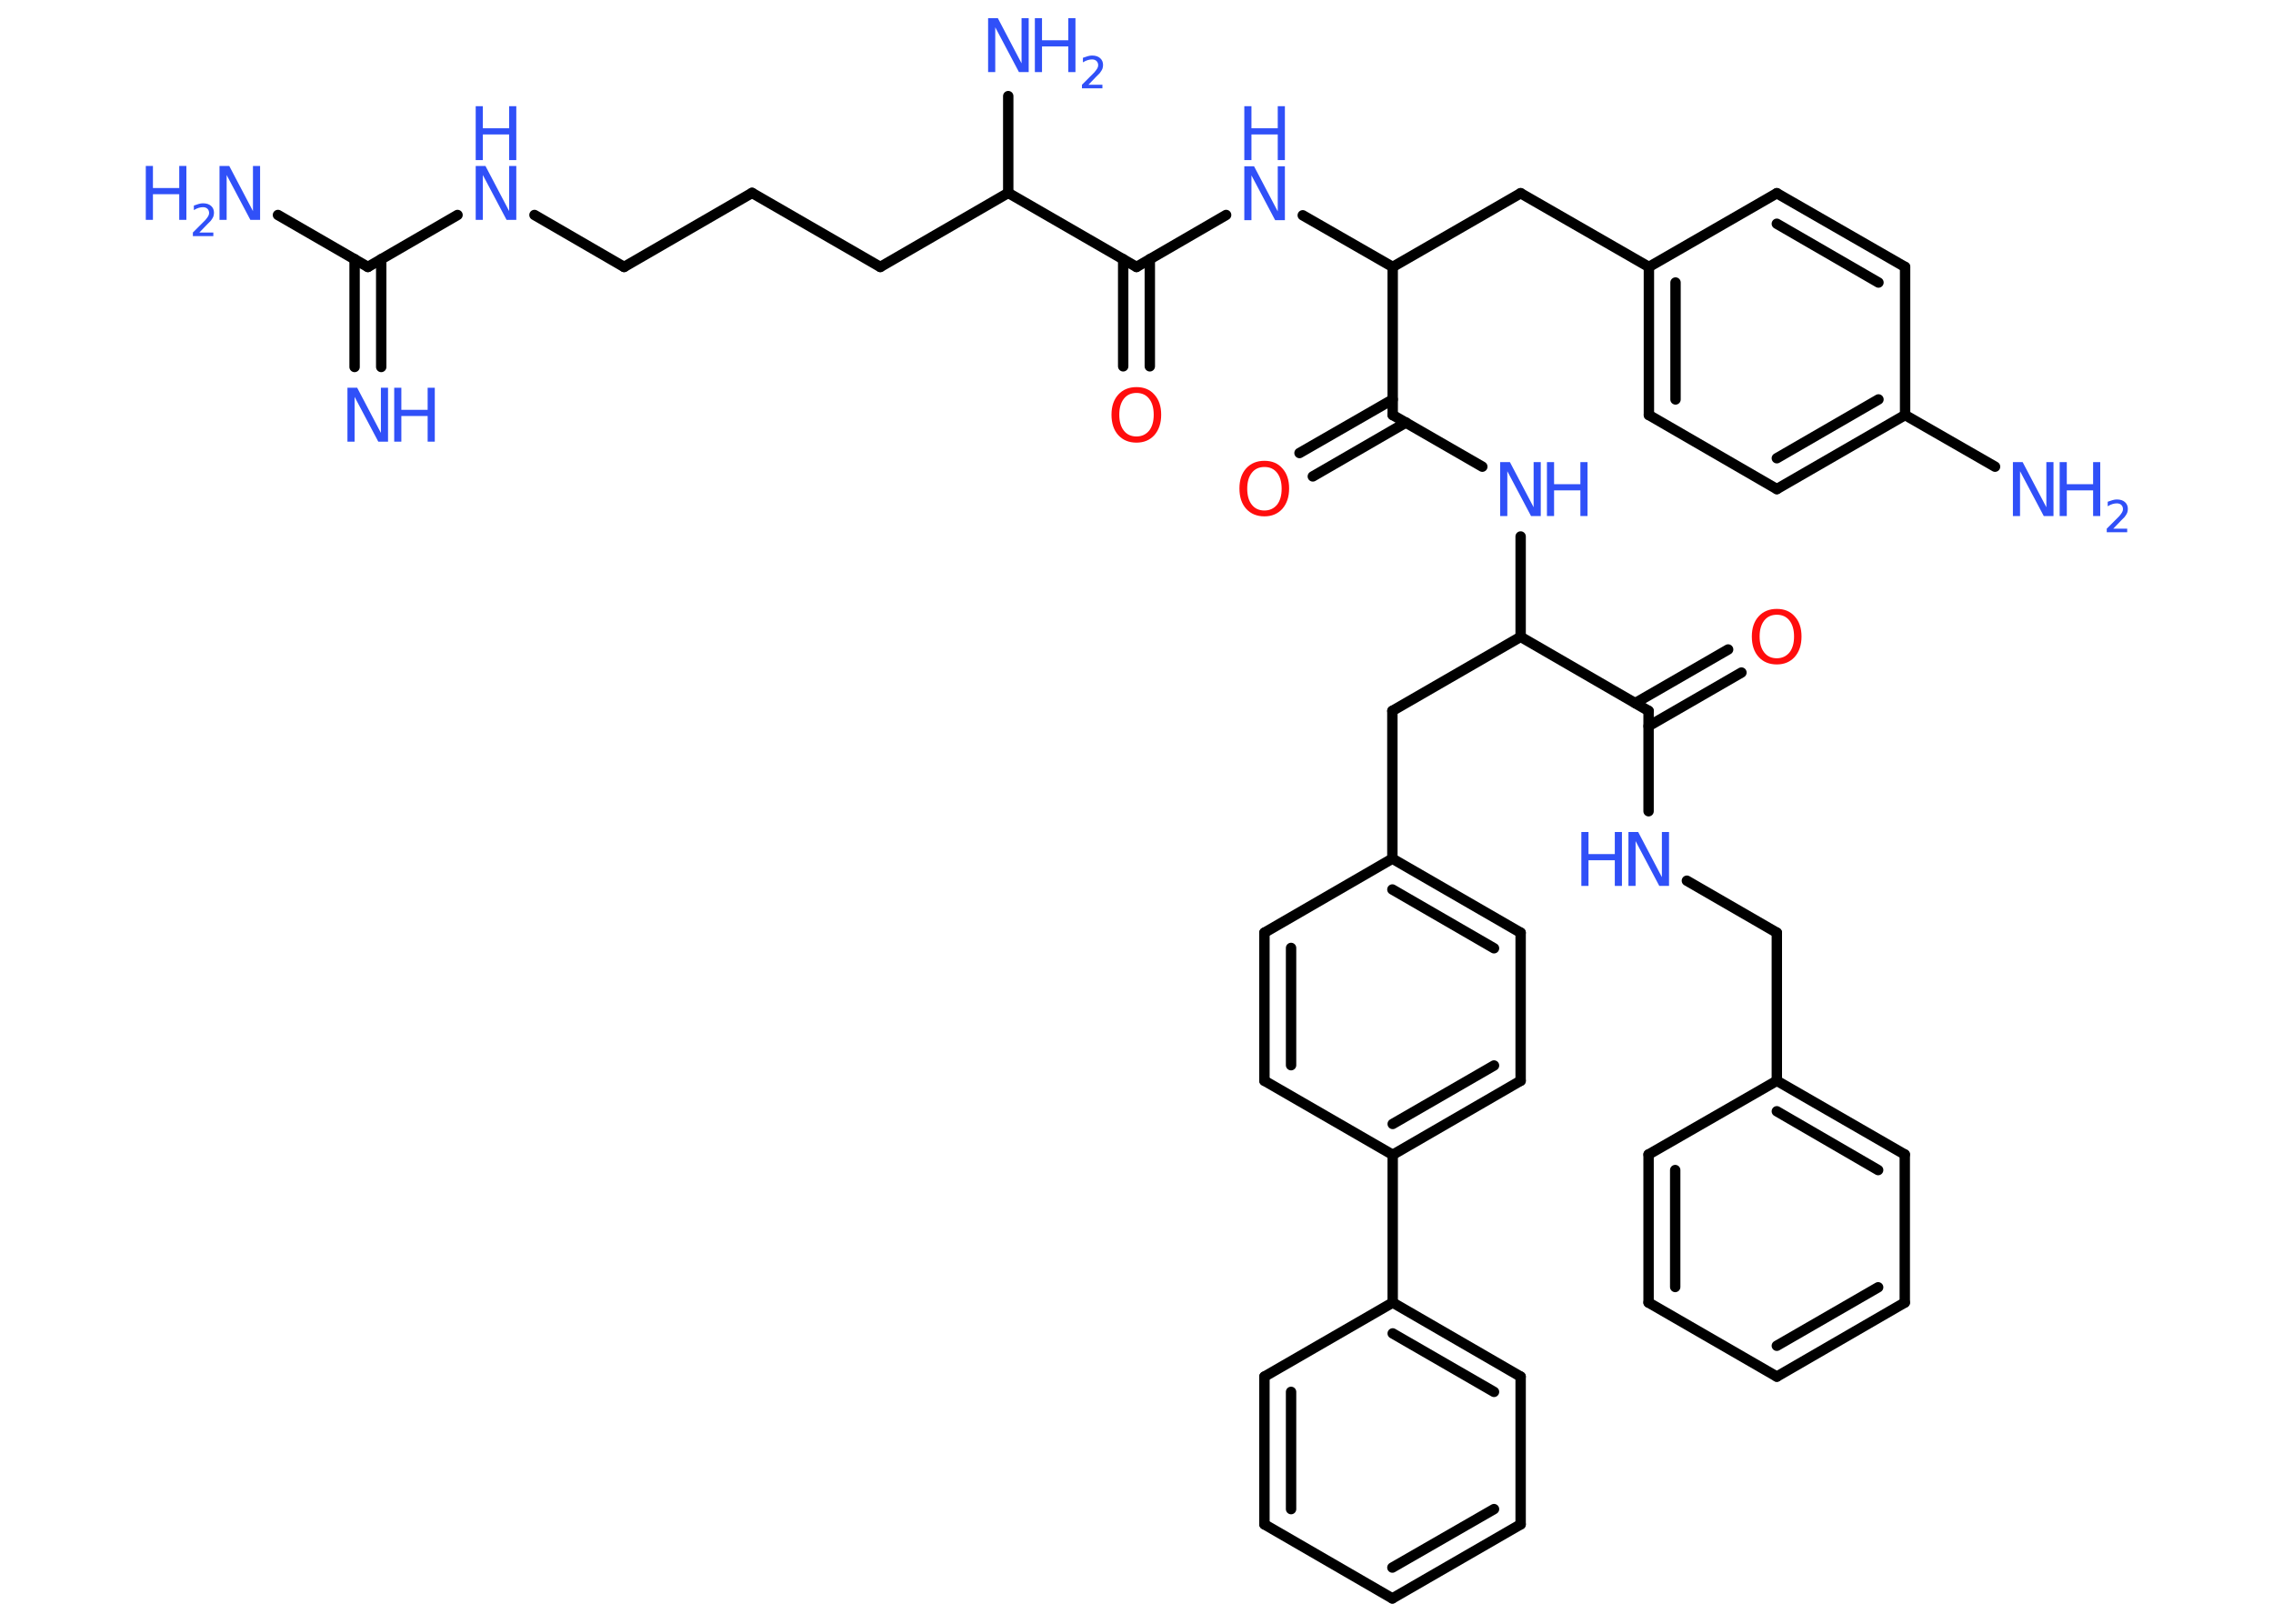 <?xml version='1.0' encoding='UTF-8'?>
<!DOCTYPE svg PUBLIC "-//W3C//DTD SVG 1.1//EN" "http://www.w3.org/Graphics/SVG/1.1/DTD/svg11.dtd">
<svg version='1.2' xmlns='http://www.w3.org/2000/svg' xmlns:xlink='http://www.w3.org/1999/xlink' width='70.0mm' height='50.0mm' viewBox='0 0 70.0 50.0'>
  <desc>Generated by the Chemistry Development Kit (http://github.com/cdk)</desc>
  <g stroke-linecap='round' stroke-linejoin='round' stroke='#000000' stroke-width='.32' fill='#3050F8'>
    <rect x='.0' y='.0' width='70.0' height='50.0' fill='#FFFFFF' stroke='none'/>
    <g id='mol1' class='mol'>
      <g id='mol1bnd1' class='bond'>
        <line x1='10.92' y1='11.3' x2='10.92' y2='7.98'/>
        <line x1='11.74' y1='11.3' x2='11.74' y2='7.98'/>
      </g>
      <line id='mol1bnd2' class='bond' x1='11.33' y1='8.22' x2='8.56' y2='6.62'/>
      <line id='mol1bnd3' class='bond' x1='11.33' y1='8.22' x2='14.09' y2='6.62'/>
      <line id='mol1bnd4' class='bond' x1='16.46' y1='6.62' x2='19.22' y2='8.22'/>
      <line id='mol1bnd5' class='bond' x1='19.22' y1='8.22' x2='23.16' y2='5.94'/>
      <line id='mol1bnd6' class='bond' x1='23.16' y1='5.94' x2='27.11' y2='8.22'/>
      <line id='mol1bnd7' class='bond' x1='27.11' y1='8.22' x2='31.05' y2='5.94'/>
      <line id='mol1bnd8' class='bond' x1='31.05' y1='5.94' x2='31.05' y2='2.96'/>
      <line id='mol1bnd9' class='bond' x1='31.05' y1='5.94' x2='35.0' y2='8.22'/>
      <g id='mol1bnd10' class='bond'>
        <line x1='35.41' y1='7.98' x2='35.41' y2='11.28'/>
        <line x1='34.59' y1='7.98' x2='34.59' y2='11.28'/>
      </g>
      <line id='mol1bnd11' class='bond' x1='35.0' y1='8.22' x2='37.76' y2='6.62'/>
      <line id='mol1bnd12' class='bond' x1='40.12' y1='6.63' x2='42.89' y2='8.22'/>
      <line id='mol1bnd13' class='bond' x1='42.89' y1='8.22' x2='46.83' y2='5.95'/>
      <line id='mol1bnd14' class='bond' x1='46.83' y1='5.95' x2='50.78' y2='8.22'/>
      <g id='mol1bnd15' class='bond'>
        <line x1='50.78' y1='8.22' x2='50.78' y2='12.78'/>
        <line x1='51.6' y1='8.7' x2='51.6' y2='12.3'/>
      </g>
      <line id='mol1bnd16' class='bond' x1='50.78' y1='12.78' x2='54.72' y2='15.06'/>
      <g id='mol1bnd17' class='bond'>
        <line x1='54.72' y1='15.06' x2='58.67' y2='12.78'/>
        <line x1='54.72' y1='14.11' x2='57.85' y2='12.3'/>
      </g>
      <line id='mol1bnd18' class='bond' x1='58.67' y1='12.78' x2='61.44' y2='14.37'/>
      <line id='mol1bnd19' class='bond' x1='58.67' y1='12.78' x2='58.67' y2='8.22'/>
      <g id='mol1bnd20' class='bond'>
        <line x1='58.67' y1='8.22' x2='54.72' y2='5.95'/>
        <line x1='57.85' y1='8.7' x2='54.72' y2='6.89'/>
      </g>
      <line id='mol1bnd21' class='bond' x1='50.78' y1='8.22' x2='54.72' y2='5.95'/>
      <line id='mol1bnd22' class='bond' x1='42.89' y1='8.22' x2='42.89' y2='12.78'/>
      <g id='mol1bnd23' class='bond'>
        <line x1='43.3' y1='13.01' x2='40.43' y2='14.67'/>
        <line x1='42.89' y1='12.3' x2='40.02' y2='13.95'/>
      </g>
      <line id='mol1bnd24' class='bond' x1='42.89' y1='12.78' x2='45.65' y2='14.37'/>
      <line id='mol1bnd25' class='bond' x1='46.83' y1='16.52' x2='46.83' y2='19.61'/>
      <line id='mol1bnd26' class='bond' x1='46.83' y1='19.61' x2='42.88' y2='21.89'/>
      <line id='mol1bnd27' class='bond' x1='42.88' y1='21.89' x2='42.88' y2='26.44'/>
      <g id='mol1bnd28' class='bond'>
        <line x1='46.83' y1='28.72' x2='42.88' y2='26.44'/>
        <line x1='46.01' y1='29.2' x2='42.88' y2='27.39'/>
      </g>
      <line id='mol1bnd29' class='bond' x1='46.83' y1='28.72' x2='46.83' y2='33.28'/>
      <g id='mol1bnd30' class='bond'>
        <line x1='42.89' y1='35.56' x2='46.83' y2='33.28'/>
        <line x1='42.89' y1='34.61' x2='46.01' y2='32.81'/>
      </g>
      <line id='mol1bnd31' class='bond' x1='42.89' y1='35.56' x2='42.89' y2='40.11'/>
      <g id='mol1bnd32' class='bond'>
        <line x1='46.83' y1='42.39' x2='42.89' y2='40.11'/>
        <line x1='46.01' y1='42.86' x2='42.89' y2='41.06'/>
      </g>
      <line id='mol1bnd33' class='bond' x1='46.83' y1='42.39' x2='46.83' y2='46.94'/>
      <g id='mol1bnd34' class='bond'>
        <line x1='42.88' y1='49.22' x2='46.83' y2='46.94'/>
        <line x1='42.88' y1='48.27' x2='46.01' y2='46.47'/>
      </g>
      <line id='mol1bnd35' class='bond' x1='42.88' y1='49.22' x2='38.94' y2='46.94'/>
      <g id='mol1bnd36' class='bond'>
        <line x1='38.94' y1='42.39' x2='38.94' y2='46.94'/>
        <line x1='39.76' y1='42.86' x2='39.76' y2='46.47'/>
      </g>
      <line id='mol1bnd37' class='bond' x1='42.89' y1='40.11' x2='38.94' y2='42.39'/>
      <line id='mol1bnd38' class='bond' x1='42.89' y1='35.56' x2='38.94' y2='33.28'/>
      <g id='mol1bnd39' class='bond'>
        <line x1='38.94' y1='28.72' x2='38.94' y2='33.28'/>
        <line x1='39.76' y1='29.19' x2='39.76' y2='32.8'/>
      </g>
      <line id='mol1bnd40' class='bond' x1='42.88' y1='26.44' x2='38.94' y2='28.72'/>
      <line id='mol1bnd41' class='bond' x1='46.83' y1='19.61' x2='50.77' y2='21.89'/>
      <g id='mol1bnd42' class='bond'>
        <line x1='50.36' y1='21.65' x2='53.22' y2='20.0'/>
        <line x1='50.77' y1='22.36' x2='53.63' y2='20.71'/>
      </g>
      <line id='mol1bnd43' class='bond' x1='50.77' y1='21.89' x2='50.77' y2='24.98'/>
      <line id='mol1bnd44' class='bond' x1='51.95' y1='27.12' x2='54.72' y2='28.72'/>
      <line id='mol1bnd45' class='bond' x1='54.72' y1='28.72' x2='54.72' y2='33.28'/>
      <g id='mol1bnd46' class='bond'>
        <line x1='58.66' y1='35.55' x2='54.72' y2='33.28'/>
        <line x1='57.84' y1='36.03' x2='54.72' y2='34.22'/>
      </g>
      <line id='mol1bnd47' class='bond' x1='58.66' y1='35.55' x2='58.66' y2='40.11'/>
      <g id='mol1bnd48' class='bond'>
        <line x1='54.72' y1='42.39' x2='58.66' y2='40.11'/>
        <line x1='54.72' y1='41.44' x2='57.84' y2='39.64'/>
      </g>
      <line id='mol1bnd49' class='bond' x1='54.72' y1='42.39' x2='50.77' y2='40.11'/>
      <g id='mol1bnd50' class='bond'>
        <line x1='50.77' y1='35.55' x2='50.77' y2='40.11'/>
        <line x1='51.59' y1='36.03' x2='51.59' y2='39.63'/>
      </g>
      <line id='mol1bnd51' class='bond' x1='54.72' y1='33.28' x2='50.77' y2='35.55'/>
      <g id='mol1atm1' class='atom'>
        <path d='M10.7 11.94h.3l.73 1.39v-1.39h.22v1.66h-.3l-.73 -1.38v1.38h-.22v-1.66z' stroke='none'/>
        <path d='M12.14 11.94h.22v.68h.81v-.68h.22v1.66h-.22v-.79h-.81v.79h-.22v-1.66z' stroke='none'/>
      </g>
      <g id='mol1atm3' class='atom'>
        <path d='M6.76 5.11h.3l.73 1.39v-1.39h.22v1.66h-.3l-.73 -1.38v1.38h-.22v-1.66z' stroke='none'/>
        <path d='M4.49 5.11h.22v.68h.81v-.68h.22v1.66h-.22v-.79h-.81v.79h-.22v-1.66z' stroke='none'/>
        <path d='M6.1 7.16h.47v.11h-.63v-.11q.08 -.08 .21 -.21q.13 -.13 .17 -.17q.06 -.07 .09 -.12q.03 -.05 .03 -.1q.0 -.08 -.05 -.13q-.05 -.05 -.14 -.05q-.06 .0 -.13 .02q-.07 .02 -.15 .07v-.14q.08 -.03 .15 -.05q.07 -.02 .13 -.02q.16 .0 .25 .08q.09 .08 .09 .21q.0 .06 -.02 .12q-.02 .05 -.08 .13q-.02 .02 -.11 .11q-.09 .09 -.25 .26z' stroke='none'/>
      </g>
      <g id='mol1atm4' class='atom'>
        <path d='M14.65 5.11h.3l.73 1.39v-1.39h.22v1.66h-.3l-.73 -1.38v1.38h-.22v-1.66z' stroke='none'/>
        <path d='M14.65 3.27h.22v.68h.81v-.68h.22v1.66h-.22v-.79h-.81v.79h-.22v-1.66z' stroke='none'/>
      </g>
      <g id='mol1atm9' class='atom'>
        <path d='M30.43 .56h.3l.73 1.39v-1.39h.22v1.66h-.3l-.73 -1.38v1.38h-.22v-1.66z' stroke='none'/>
        <path d='M31.87 .56h.22v.68h.81v-.68h.22v1.66h-.22v-.79h-.81v.79h-.22v-1.66z' stroke='none'/>
        <path d='M33.48 2.61h.47v.11h-.63v-.11q.08 -.08 .21 -.21q.13 -.13 .17 -.17q.06 -.07 .09 -.12q.03 -.05 .03 -.1q.0 -.08 -.05 -.13q-.05 -.05 -.14 -.05q-.06 .0 -.13 .02q-.07 .02 -.15 .07v-.14q.08 -.03 .15 -.05q.07 -.02 .13 -.02q.16 .0 .25 .08q.09 .08 .09 .21q.0 .06 -.02 .12q-.02 .05 -.08 .13q-.02 .02 -.11 .11q-.09 .09 -.25 .26z' stroke='none'/>
      </g>
      <path id='mol1atm11' class='atom' d='M35.0 12.1q-.25 .0 -.39 .18q-.14 .18 -.14 .49q.0 .31 .14 .49q.14 .18 .39 .18q.24 .0 .39 -.18q.14 -.18 .14 -.49q.0 -.31 -.14 -.49q-.14 -.18 -.39 -.18zM35.0 11.92q.35 .0 .55 .23q.21 .23 .21 .62q.0 .39 -.21 .63q-.21 .23 -.55 .23q-.35 .0 -.56 -.23q-.21 -.23 -.21 -.63q.0 -.39 .21 -.62q.21 -.23 .56 -.23z' stroke='none' fill='#FF0D0D'/>
      <g id='mol1atm12' class='atom'>
        <path d='M38.32 5.12h.3l.73 1.39v-1.39h.22v1.66h-.3l-.73 -1.38v1.38h-.22v-1.66z' stroke='none'/>
        <path d='M38.32 3.27h.22v.68h.81v-.68h.22v1.66h-.22v-.79h-.81v.79h-.22v-1.66z' stroke='none'/>
      </g>
      <g id='mol1atm19' class='atom'>
        <path d='M61.99 14.23h.3l.73 1.39v-1.39h.22v1.66h-.3l-.73 -1.38v1.38h-.22v-1.66z' stroke='none'/>
        <path d='M63.43 14.23h.22v.68h.81v-.68h.22v1.66h-.22v-.79h-.81v.79h-.22v-1.66z' stroke='none'/>
        <path d='M65.04 16.28h.47v.11h-.63v-.11q.08 -.08 .21 -.21q.13 -.13 .17 -.17q.06 -.07 .09 -.12q.03 -.05 .03 -.1q.0 -.08 -.05 -.13q-.05 -.05 -.14 -.05q-.06 .0 -.13 .02q-.07 .02 -.15 .07v-.14q.08 -.03 .15 -.05q.07 -.02 .13 -.02q.16 .0 .25 .08q.09 .08 .09 .21q.0 .06 -.02 .12q-.02 .05 -.08 .13q-.02 .02 -.11 .11q-.09 .09 -.25 .26z' stroke='none'/>
      </g>
      <path id='mol1atm23' class='atom' d='M38.94 14.38q-.25 .0 -.39 .18q-.14 .18 -.14 .49q.0 .31 .14 .49q.14 .18 .39 .18q.24 .0 .39 -.18q.14 -.18 .14 -.49q.0 -.31 -.14 -.49q-.14 -.18 -.39 -.18zM38.94 14.19q.35 .0 .55 .23q.21 .23 .21 .62q.0 .39 -.21 .63q-.21 .23 -.55 .23q-.35 .0 -.56 -.23q-.21 -.23 -.21 -.63q.0 -.39 .21 -.62q.21 -.23 .56 -.23z' stroke='none' fill='#FF0D0D'/>
      <g id='mol1atm24' class='atom'>
        <path d='M46.2 14.23h.3l.73 1.39v-1.39h.22v1.66h-.3l-.73 -1.38v1.38h-.22v-1.66z' stroke='none'/>
        <path d='M47.64 14.23h.22v.68h.81v-.68h.22v1.66h-.22v-.79h-.81v.79h-.22v-1.66z' stroke='none'/>
      </g>
      <path id='mol1atm40' class='atom' d='M54.72 18.93q-.25 .0 -.39 .18q-.14 .18 -.14 .49q.0 .31 .14 .49q.14 .18 .39 .18q.24 .0 .39 -.18q.14 -.18 .14 -.49q.0 -.31 -.14 -.49q-.14 -.18 -.39 -.18zM54.72 18.75q.35 .0 .55 .23q.21 .23 .21 .62q.0 .39 -.21 .63q-.21 .23 -.55 .23q-.35 .0 -.56 -.23q-.21 -.23 -.21 -.63q.0 -.39 .21 -.62q.21 -.23 .56 -.23z' stroke='none' fill='#FF0D0D'/>
      <g id='mol1atm41' class='atom'>
        <path d='M50.15 25.62h.3l.73 1.39v-1.39h.22v1.66h-.3l-.73 -1.38v1.38h-.22v-1.66z' stroke='none'/>
        <path d='M48.7 25.62h.22v.68h.81v-.68h.22v1.66h-.22v-.79h-.81v.79h-.22v-1.66z' stroke='none'/>
      </g>
    </g>
  </g>
</svg>
